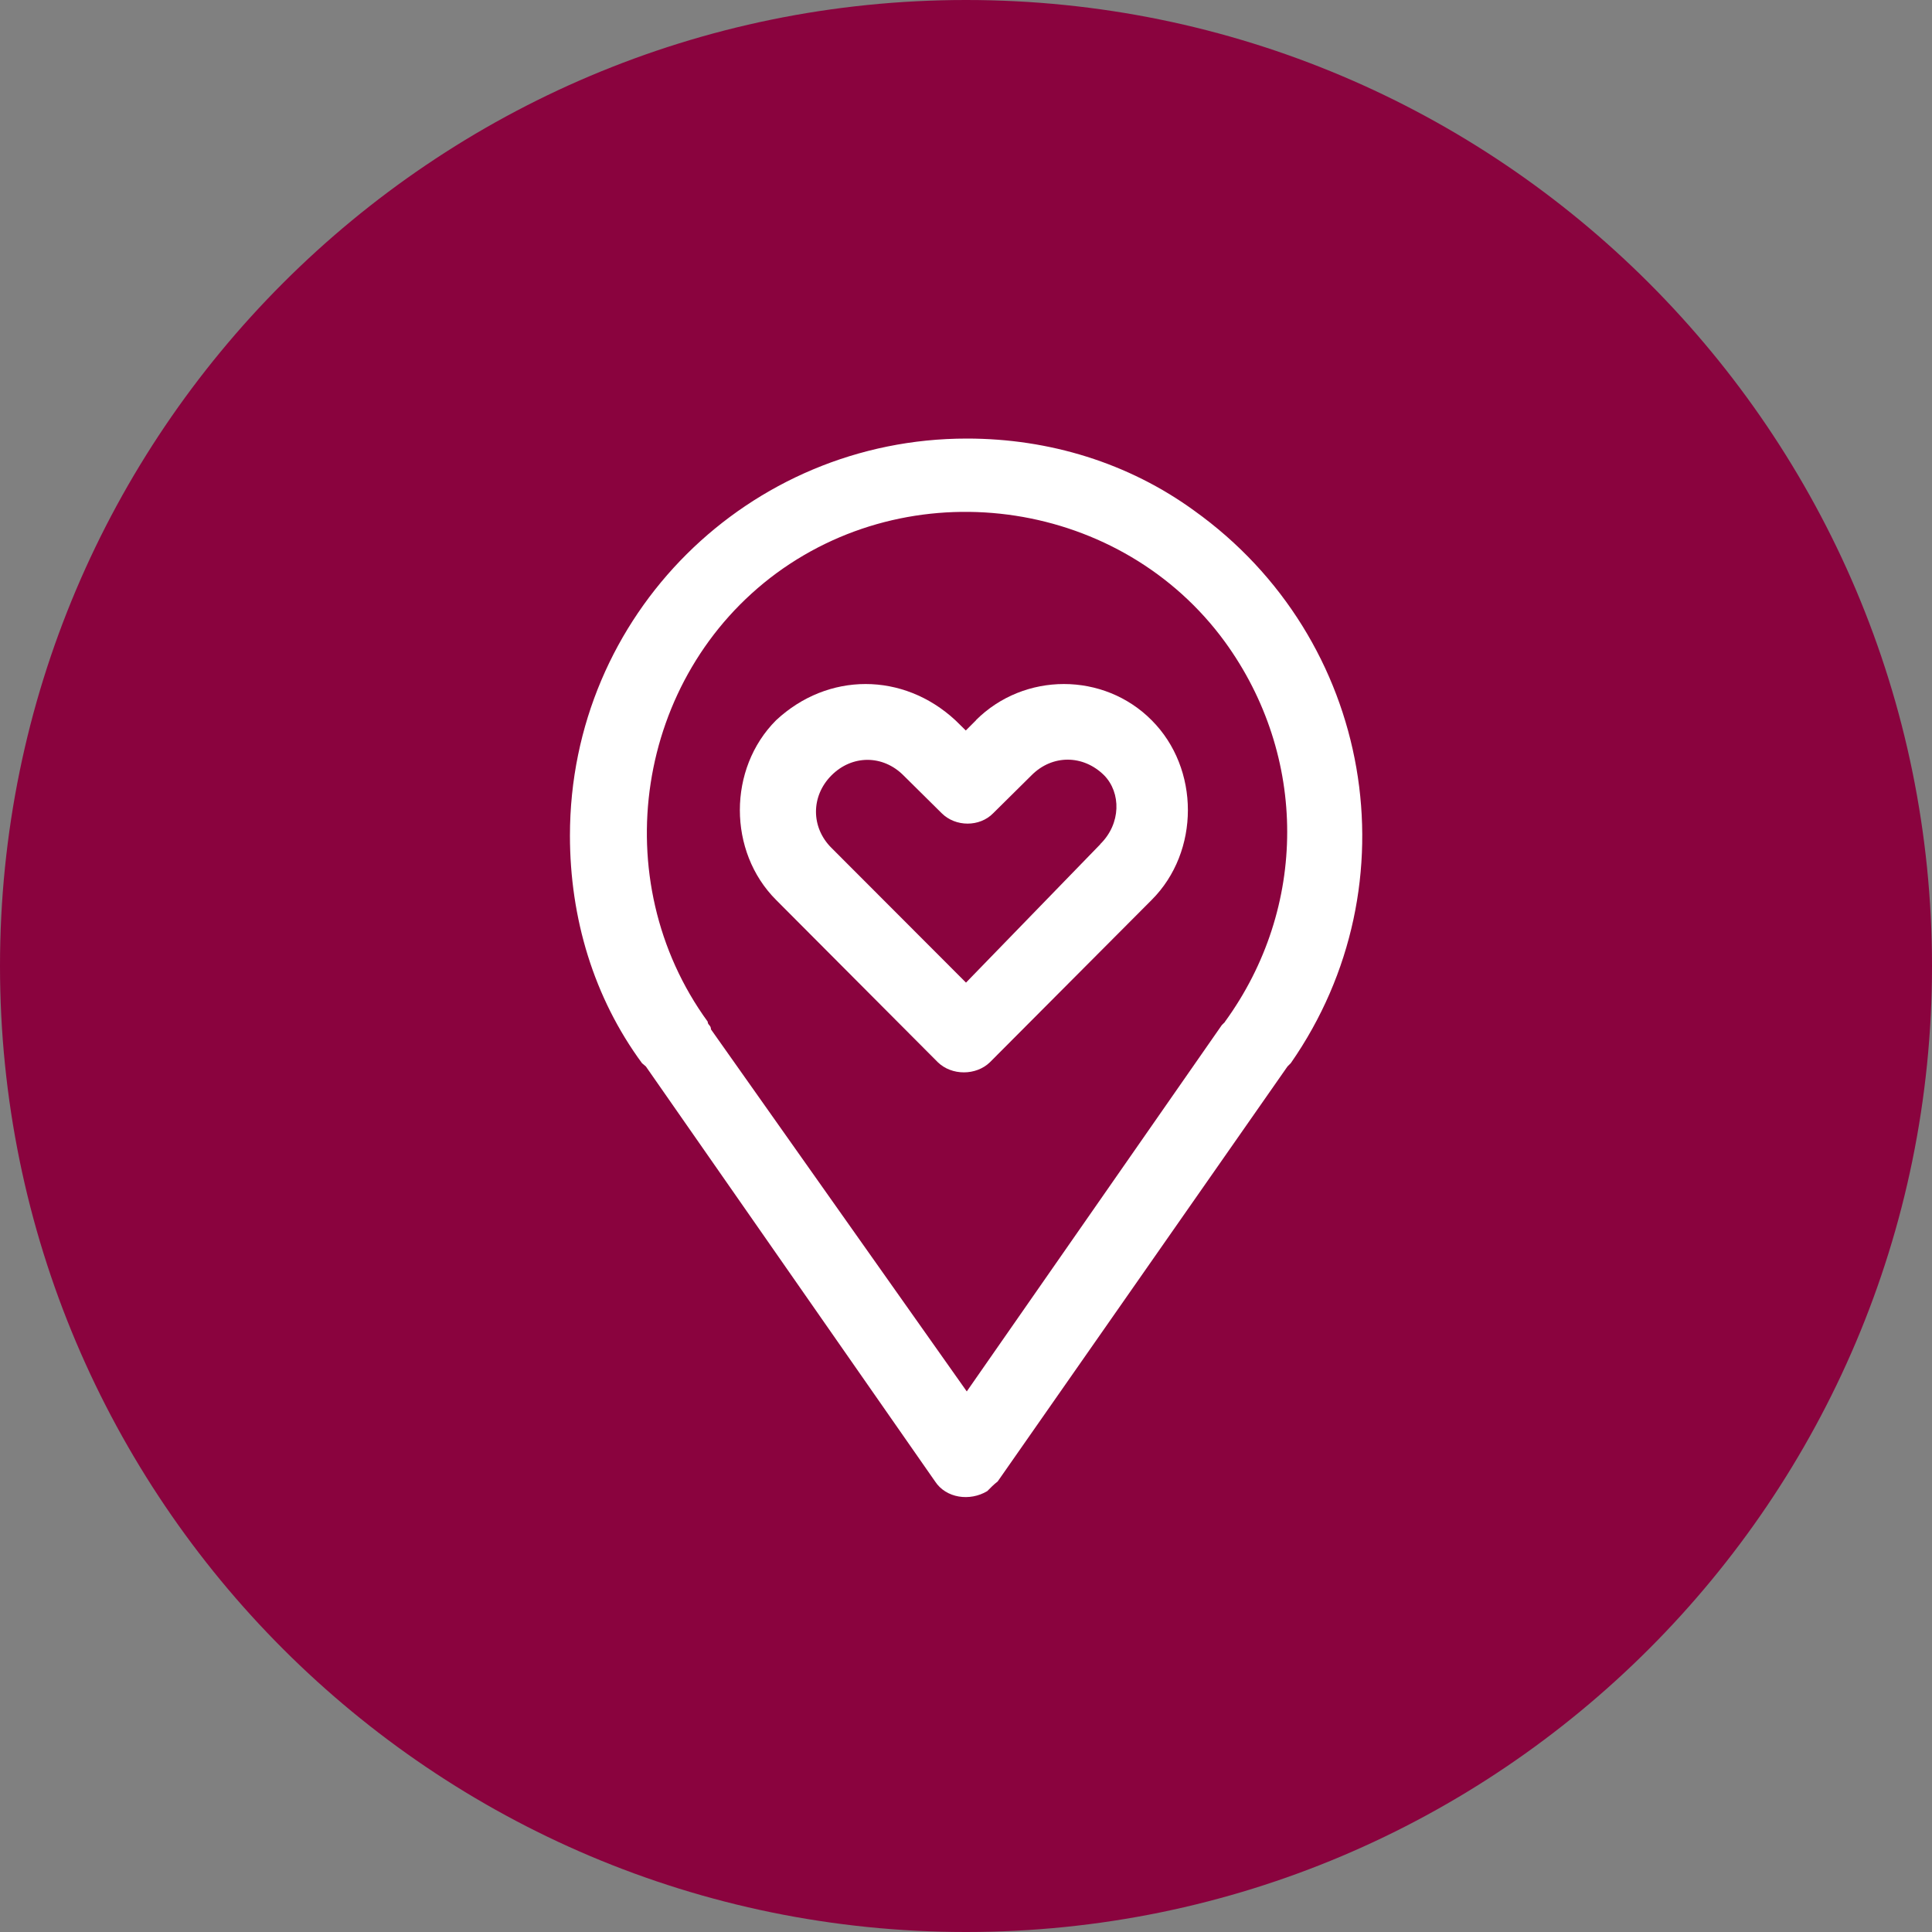 <svg xmlns="http://www.w3.org/2000/svg" xmlns:lucid="lucid" width="100" height="100"><rect width="100%" height="100%" fill="#808080" stroke="none"/><g lucid:page-tab-id="0_0" stroke="#000" stroke-opacity="0" stroke-width="2.34"><path d="M100 50c0 27.6-22.4 50-50 50S0 77.6 0 50 22.4 0 50 0s50 22.4 50 50z" fill="#8a033e"/><path d="M50.53 37.27l-.54.54-.54-.53c-2.7-2.5-6.6-2.5-9.28 0-2.5 2.5-2.5 6.8 0 9.3l8.37 8.4c.72.7 1.98.7 2.7 0l8.37-8.4c2.5-2.5 2.5-6.8 0-9.3-2.48-2.5-6.6-2.5-9.1 0zm6.42 6.43L50 50.86l-6.97-6.98c-1.06-1.06-1.06-2.67 0-3.74 1.07-1.08 2.67-1.08 3.74 0l1.97 1.95c.72.72 1.97.72 2.67 0l1.98-1.96c1.07-1.08 2.67-1.08 3.76 0 .88.9.88 2.5-.2 3.56.2 0 .2 0 0 0z" fill="#fff"/><path d="M50.04 22.7c-11.27 0-20.54 9.1-20.54 20.55 0 4.27 1.23 8.38 3.73 11.78l.2.17L48.4 76.68c.57.87 1.8 1.04 2.7.5.17-.17.33-.34.54-.5l15-21.48.17-.17c6.45-9.26 4.27-21.97-5-28.6-3.4-2.47-7.5-3.73-11.76-3.73zM63.4 52.9l-.16.16-13.2 18.96L36.8 53.28c0-.22-.17-.22-.17-.4-5.33-7.33-3.73-17.85 3.57-23.22 7.34-5.37 17.88-3.73 23.2 3.56 4.3 5.92 4.3 13.76 0 19.67z" fill="#fff"/></g></svg>